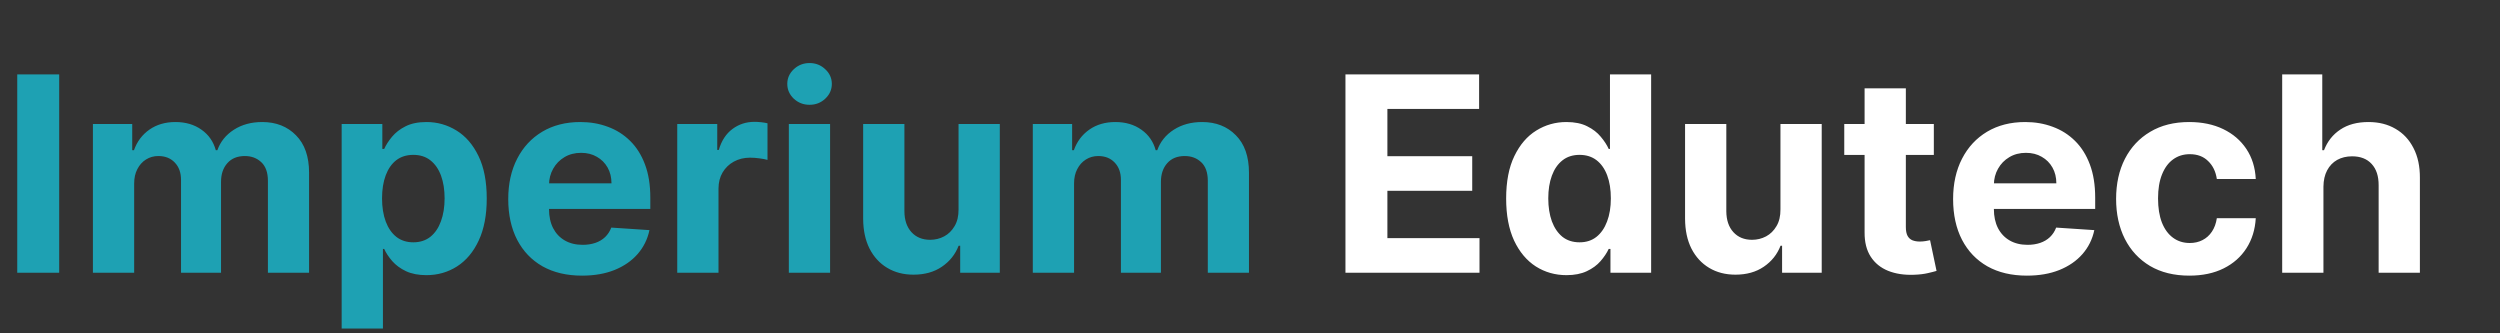 <svg width="165" height="22" viewBox="0 0 165 22" fill="none" xmlns="http://www.w3.org/2000/svg">
<rect x="0" y="0" width="165" height="22" fill="#333333" stroke="none"/>
<g clip-path="url(#clip0_51_54)">
<path d="M3.906 4.909V18H1.138V4.909H3.906ZM6.132 18V8.182H8.727V9.914H8.842C9.046 9.339 9.387 8.885 9.865 8.553C10.342 8.22 10.913 8.054 11.578 8.054C12.251 8.054 12.824 8.222 13.297 8.559C13.77 8.891 14.085 9.343 14.243 9.914H14.345C14.546 9.352 14.908 8.902 15.432 8.565C15.96 8.224 16.585 8.054 17.305 8.054C18.221 8.054 18.965 8.346 19.536 8.93C20.111 9.509 20.399 10.332 20.399 11.397V18H17.682V11.934C17.682 11.389 17.537 10.979 17.247 10.707C16.958 10.434 16.595 10.298 16.161 10.298C15.666 10.298 15.281 10.455 15.004 10.771C14.727 11.082 14.588 11.493 14.588 12.004V18H11.948V11.876C11.948 11.395 11.81 11.011 11.533 10.726C11.26 10.44 10.9 10.298 10.453 10.298C10.15 10.298 9.877 10.374 9.634 10.528C9.396 10.677 9.206 10.888 9.066 11.161C8.925 11.429 8.855 11.744 8.855 12.107V18H6.132ZM22.549 21.682V8.182H25.234V9.831H25.356C25.475 9.567 25.648 9.298 25.873 9.026C26.104 8.749 26.402 8.518 26.768 8.335C27.139 8.148 27.599 8.054 28.149 8.054C28.865 8.054 29.525 8.241 30.131 8.616C30.736 8.987 31.219 9.548 31.581 10.298C31.944 11.043 32.125 11.979 32.125 13.104C32.125 14.199 31.948 15.124 31.594 15.878C31.245 16.628 30.768 17.197 30.163 17.584C29.562 17.968 28.888 18.16 28.143 18.16C27.614 18.16 27.165 18.072 26.794 17.898C26.427 17.723 26.127 17.504 25.893 17.239C25.658 16.971 25.479 16.7 25.356 16.428H25.273V21.682H22.549ZM25.215 13.091C25.215 13.675 25.296 14.184 25.458 14.619C25.62 15.053 25.854 15.392 26.161 15.635C26.468 15.874 26.841 15.993 27.28 15.993C27.723 15.993 28.098 15.871 28.405 15.629C28.712 15.381 28.944 15.04 29.101 14.606C29.263 14.167 29.344 13.662 29.344 13.091C29.344 12.524 29.265 12.026 29.108 11.595C28.95 11.165 28.718 10.828 28.411 10.585C28.104 10.342 27.727 10.221 27.28 10.221C26.837 10.221 26.462 10.338 26.155 10.572C25.852 10.807 25.62 11.139 25.458 11.57C25.296 12 25.215 12.507 25.215 13.091ZM38.415 18.192C37.405 18.192 36.535 17.987 35.807 17.578C35.082 17.165 34.524 16.581 34.132 15.827C33.74 15.068 33.544 14.171 33.544 13.136C33.544 12.126 33.74 11.239 34.132 10.477C34.524 9.714 35.076 9.119 35.788 8.693C36.503 8.267 37.343 8.054 38.306 8.054C38.954 8.054 39.557 8.158 40.115 8.367C40.677 8.572 41.167 8.881 41.585 9.294C42.007 9.707 42.335 10.227 42.569 10.854C42.804 11.476 42.921 12.204 42.921 13.04V13.788H34.63V12.1H40.358C40.358 11.708 40.273 11.361 40.102 11.058C39.932 10.756 39.695 10.519 39.393 10.349C39.094 10.174 38.747 10.087 38.351 10.087C37.937 10.087 37.571 10.182 37.251 10.374C36.936 10.562 36.689 10.815 36.51 11.135C36.331 11.45 36.239 11.802 36.235 12.19V13.794C36.235 14.28 36.324 14.7 36.503 15.053C36.687 15.407 36.944 15.68 37.277 15.871C37.609 16.063 38.003 16.159 38.459 16.159C38.762 16.159 39.039 16.116 39.29 16.031C39.542 15.946 39.757 15.818 39.936 15.648C40.115 15.477 40.251 15.268 40.345 15.021L42.864 15.188C42.736 15.793 42.474 16.321 42.077 16.773C41.685 17.22 41.178 17.57 40.556 17.821C39.938 18.068 39.224 18.192 38.415 18.192ZM44.698 18V8.182H47.338V9.895H47.44C47.619 9.286 47.92 8.825 48.341 8.514C48.763 8.199 49.249 8.041 49.799 8.041C49.935 8.041 50.082 8.05 50.24 8.067C50.398 8.084 50.536 8.107 50.655 8.137V10.553C50.528 10.515 50.351 10.481 50.125 10.451C49.899 10.421 49.692 10.406 49.505 10.406C49.104 10.406 48.746 10.494 48.431 10.668C48.12 10.839 47.873 11.077 47.69 11.384C47.511 11.691 47.421 12.045 47.421 12.445V18H44.698ZM52.063 18V8.182H54.786V18H52.063ZM53.431 6.916C53.026 6.916 52.679 6.782 52.389 6.513C52.104 6.241 51.961 5.915 51.961 5.536C51.961 5.161 52.104 4.839 52.389 4.57C52.679 4.298 53.026 4.161 53.431 4.161C53.836 4.161 54.181 4.298 54.467 4.57C54.756 4.839 54.901 5.161 54.901 5.536C54.901 5.915 54.756 6.241 54.467 6.513C54.181 6.782 53.836 6.916 53.431 6.916ZM63.264 13.82V8.182H65.987V18H63.372V16.217H63.27C63.048 16.792 62.68 17.254 62.164 17.604C61.653 17.953 61.029 18.128 60.291 18.128C59.635 18.128 59.058 17.979 58.559 17.68C58.06 17.382 57.671 16.958 57.389 16.408C57.112 15.859 56.972 15.2 56.968 14.433V8.182H59.691V13.947C59.695 14.527 59.85 14.985 60.157 15.322C60.464 15.658 60.875 15.827 61.391 15.827C61.719 15.827 62.026 15.752 62.311 15.603C62.597 15.45 62.827 15.224 63.002 14.925C63.181 14.627 63.268 14.258 63.264 13.82ZM68.165 18V8.182H70.76V9.914H70.875C71.079 9.339 71.421 8.885 71.898 8.553C72.375 8.22 72.946 8.054 73.611 8.054C74.284 8.054 74.857 8.222 75.33 8.559C75.803 8.891 76.119 9.343 76.276 9.914H76.379C76.579 9.352 76.941 8.902 77.465 8.565C77.994 8.224 78.618 8.054 79.338 8.054C80.254 8.054 80.998 8.346 81.569 8.93C82.144 9.509 82.432 10.332 82.432 11.397V18H79.715V11.934C79.715 11.389 79.57 10.979 79.281 10.707C78.991 10.434 78.629 10.298 78.194 10.298C77.7 10.298 77.314 10.455 77.037 10.771C76.76 11.082 76.621 11.493 76.621 12.004V18H73.981V11.876C73.981 11.395 73.843 11.011 73.566 10.726C73.293 10.44 72.933 10.298 72.486 10.298C72.183 10.298 71.91 10.374 71.668 10.528C71.429 10.677 71.239 10.888 71.099 11.161C70.958 11.429 70.888 11.744 70.888 12.107V18H68.165Z" fill="#1EA1B3"/>
<path d="M88.8 18V4.909H97.621V7.191H91.568V10.31H97.167V12.592H91.568V15.718H97.647V18H88.8ZM103.388 18.16C102.642 18.16 101.967 17.968 101.362 17.584C100.761 17.197 100.284 16.628 99.93 15.878C99.581 15.124 99.406 14.199 99.406 13.104C99.406 11.979 99.587 11.043 99.949 10.298C100.311 9.548 100.793 8.987 101.394 8.616C101.999 8.241 102.662 8.054 103.382 8.054C103.931 8.054 104.39 8.148 104.756 8.335C105.127 8.518 105.425 8.749 105.651 9.026C105.881 9.298 106.056 9.567 106.175 9.831H106.258V4.909H108.975V18H106.29V16.428H106.175C106.047 16.7 105.866 16.971 105.632 17.239C105.402 17.504 105.101 17.723 104.73 17.898C104.364 18.072 103.917 18.16 103.388 18.16ZM104.251 15.993C104.69 15.993 105.061 15.874 105.363 15.635C105.67 15.392 105.904 15.053 106.066 14.619C106.233 14.184 106.316 13.675 106.316 13.091C106.316 12.507 106.235 12 106.073 11.57C105.911 11.139 105.676 10.807 105.37 10.572C105.063 10.338 104.69 10.221 104.251 10.221C103.804 10.221 103.426 10.342 103.12 10.585C102.813 10.828 102.581 11.165 102.423 11.595C102.265 12.026 102.186 12.524 102.186 13.091C102.186 13.662 102.265 14.167 102.423 14.606C102.585 15.04 102.817 15.381 103.12 15.629C103.426 15.871 103.804 15.993 104.251 15.993ZM117.51 13.82V8.182H120.233V18H117.618V16.217H117.516C117.295 16.792 116.926 17.254 116.41 17.604C115.899 17.953 115.275 18.128 114.537 18.128C113.881 18.128 113.304 17.979 112.805 17.68C112.307 17.382 111.917 16.958 111.635 16.408C111.358 15.859 111.218 15.2 111.214 14.433V8.182H113.937V13.947C113.941 14.527 114.096 14.985 114.403 15.322C114.71 15.658 115.121 15.827 115.637 15.827C115.965 15.827 116.272 15.752 116.557 15.603C116.843 15.45 117.073 15.224 117.248 14.925C117.427 14.627 117.514 14.258 117.51 13.82ZM127.633 8.182V10.227H121.721V8.182H127.633ZM123.063 5.83H125.786V14.983C125.786 15.234 125.824 15.43 125.901 15.571C125.978 15.707 126.084 15.803 126.221 15.859C126.361 15.914 126.523 15.942 126.706 15.942C126.834 15.942 126.962 15.931 127.09 15.91C127.218 15.884 127.316 15.865 127.384 15.852L127.812 17.879C127.676 17.921 127.484 17.97 127.237 18.026C126.99 18.085 126.689 18.121 126.336 18.134C125.679 18.16 125.104 18.072 124.61 17.872C124.12 17.672 123.738 17.361 123.466 16.939C123.193 16.517 123.059 15.984 123.063 15.341V5.83ZM133.776 18.192C132.766 18.192 131.897 17.987 131.168 17.578C130.444 17.165 129.885 16.581 129.493 15.827C129.101 15.068 128.905 14.171 128.905 13.136C128.905 12.126 129.101 11.239 129.493 10.477C129.885 9.714 130.437 9.119 131.149 8.693C131.865 8.267 132.704 8.054 133.667 8.054C134.315 8.054 134.918 8.158 135.476 8.367C136.039 8.572 136.529 8.881 136.946 9.294C137.368 9.707 137.696 10.227 137.931 10.854C138.165 11.476 138.282 12.204 138.282 13.04V13.788H129.992V12.1H135.719C135.719 11.708 135.634 11.361 135.463 11.058C135.293 10.756 135.056 10.519 134.754 10.349C134.456 10.174 134.108 10.087 133.712 10.087C133.299 10.087 132.932 10.182 132.613 10.374C132.297 10.562 132.05 10.815 131.871 11.135C131.692 11.45 131.6 11.802 131.596 12.19V13.794C131.596 14.28 131.686 14.7 131.865 15.053C132.048 15.407 132.306 15.68 132.638 15.871C132.971 16.063 133.365 16.159 133.821 16.159C134.123 16.159 134.4 16.116 134.652 16.031C134.903 15.946 135.118 15.818 135.297 15.648C135.476 15.477 135.613 15.268 135.706 15.021L138.225 15.188C138.097 15.793 137.835 16.321 137.439 16.773C137.047 17.22 136.539 17.57 135.917 17.821C135.299 18.068 134.586 18.192 133.776 18.192ZM144.495 18.192C143.49 18.192 142.625 17.979 141.9 17.553C141.18 17.122 140.626 16.526 140.238 15.763C139.855 15 139.663 14.122 139.663 13.129C139.663 12.124 139.857 11.242 140.245 10.483C140.637 9.72 141.193 9.126 141.913 8.7C142.633 8.269 143.49 8.054 144.483 8.054C145.339 8.054 146.089 8.21 146.733 8.521C147.376 8.832 147.885 9.268 148.26 9.831C148.635 10.393 148.842 11.054 148.88 11.812H146.311C146.238 11.322 146.047 10.928 145.735 10.63C145.429 10.327 145.026 10.176 144.527 10.176C144.105 10.176 143.737 10.291 143.422 10.521C143.11 10.747 142.868 11.077 142.693 11.512C142.518 11.947 142.431 12.473 142.431 13.091C142.431 13.717 142.516 14.25 142.686 14.689C142.861 15.128 143.106 15.462 143.422 15.693C143.737 15.923 144.105 16.038 144.527 16.038C144.838 16.038 145.118 15.974 145.365 15.846C145.616 15.718 145.823 15.533 145.985 15.29C146.151 15.043 146.26 14.746 146.311 14.401H148.88C148.838 15.151 148.633 15.812 148.267 16.383C147.904 16.95 147.404 17.393 146.765 17.712C146.125 18.032 145.369 18.192 144.495 18.192ZM153.347 12.324V18H150.624V4.909H153.27V9.914H153.385C153.607 9.335 153.965 8.881 154.459 8.553C154.953 8.22 155.573 8.054 156.319 8.054C157.001 8.054 157.595 8.203 158.102 8.501C158.614 8.795 159.01 9.219 159.291 9.773C159.577 10.323 159.718 10.982 159.713 11.749V18H156.99V12.234C156.994 11.629 156.841 11.158 156.53 10.822C156.223 10.485 155.793 10.317 155.239 10.317C154.868 10.317 154.54 10.396 154.254 10.553C153.973 10.711 153.752 10.941 153.59 11.244C153.432 11.542 153.351 11.902 153.347 12.324Z" fill="white"/>
</g>
<defs>
<clipPath id="clip0_51_54">
<rect width="165" height="22" fill="white"/>
</clipPath>
</defs>
</svg>
